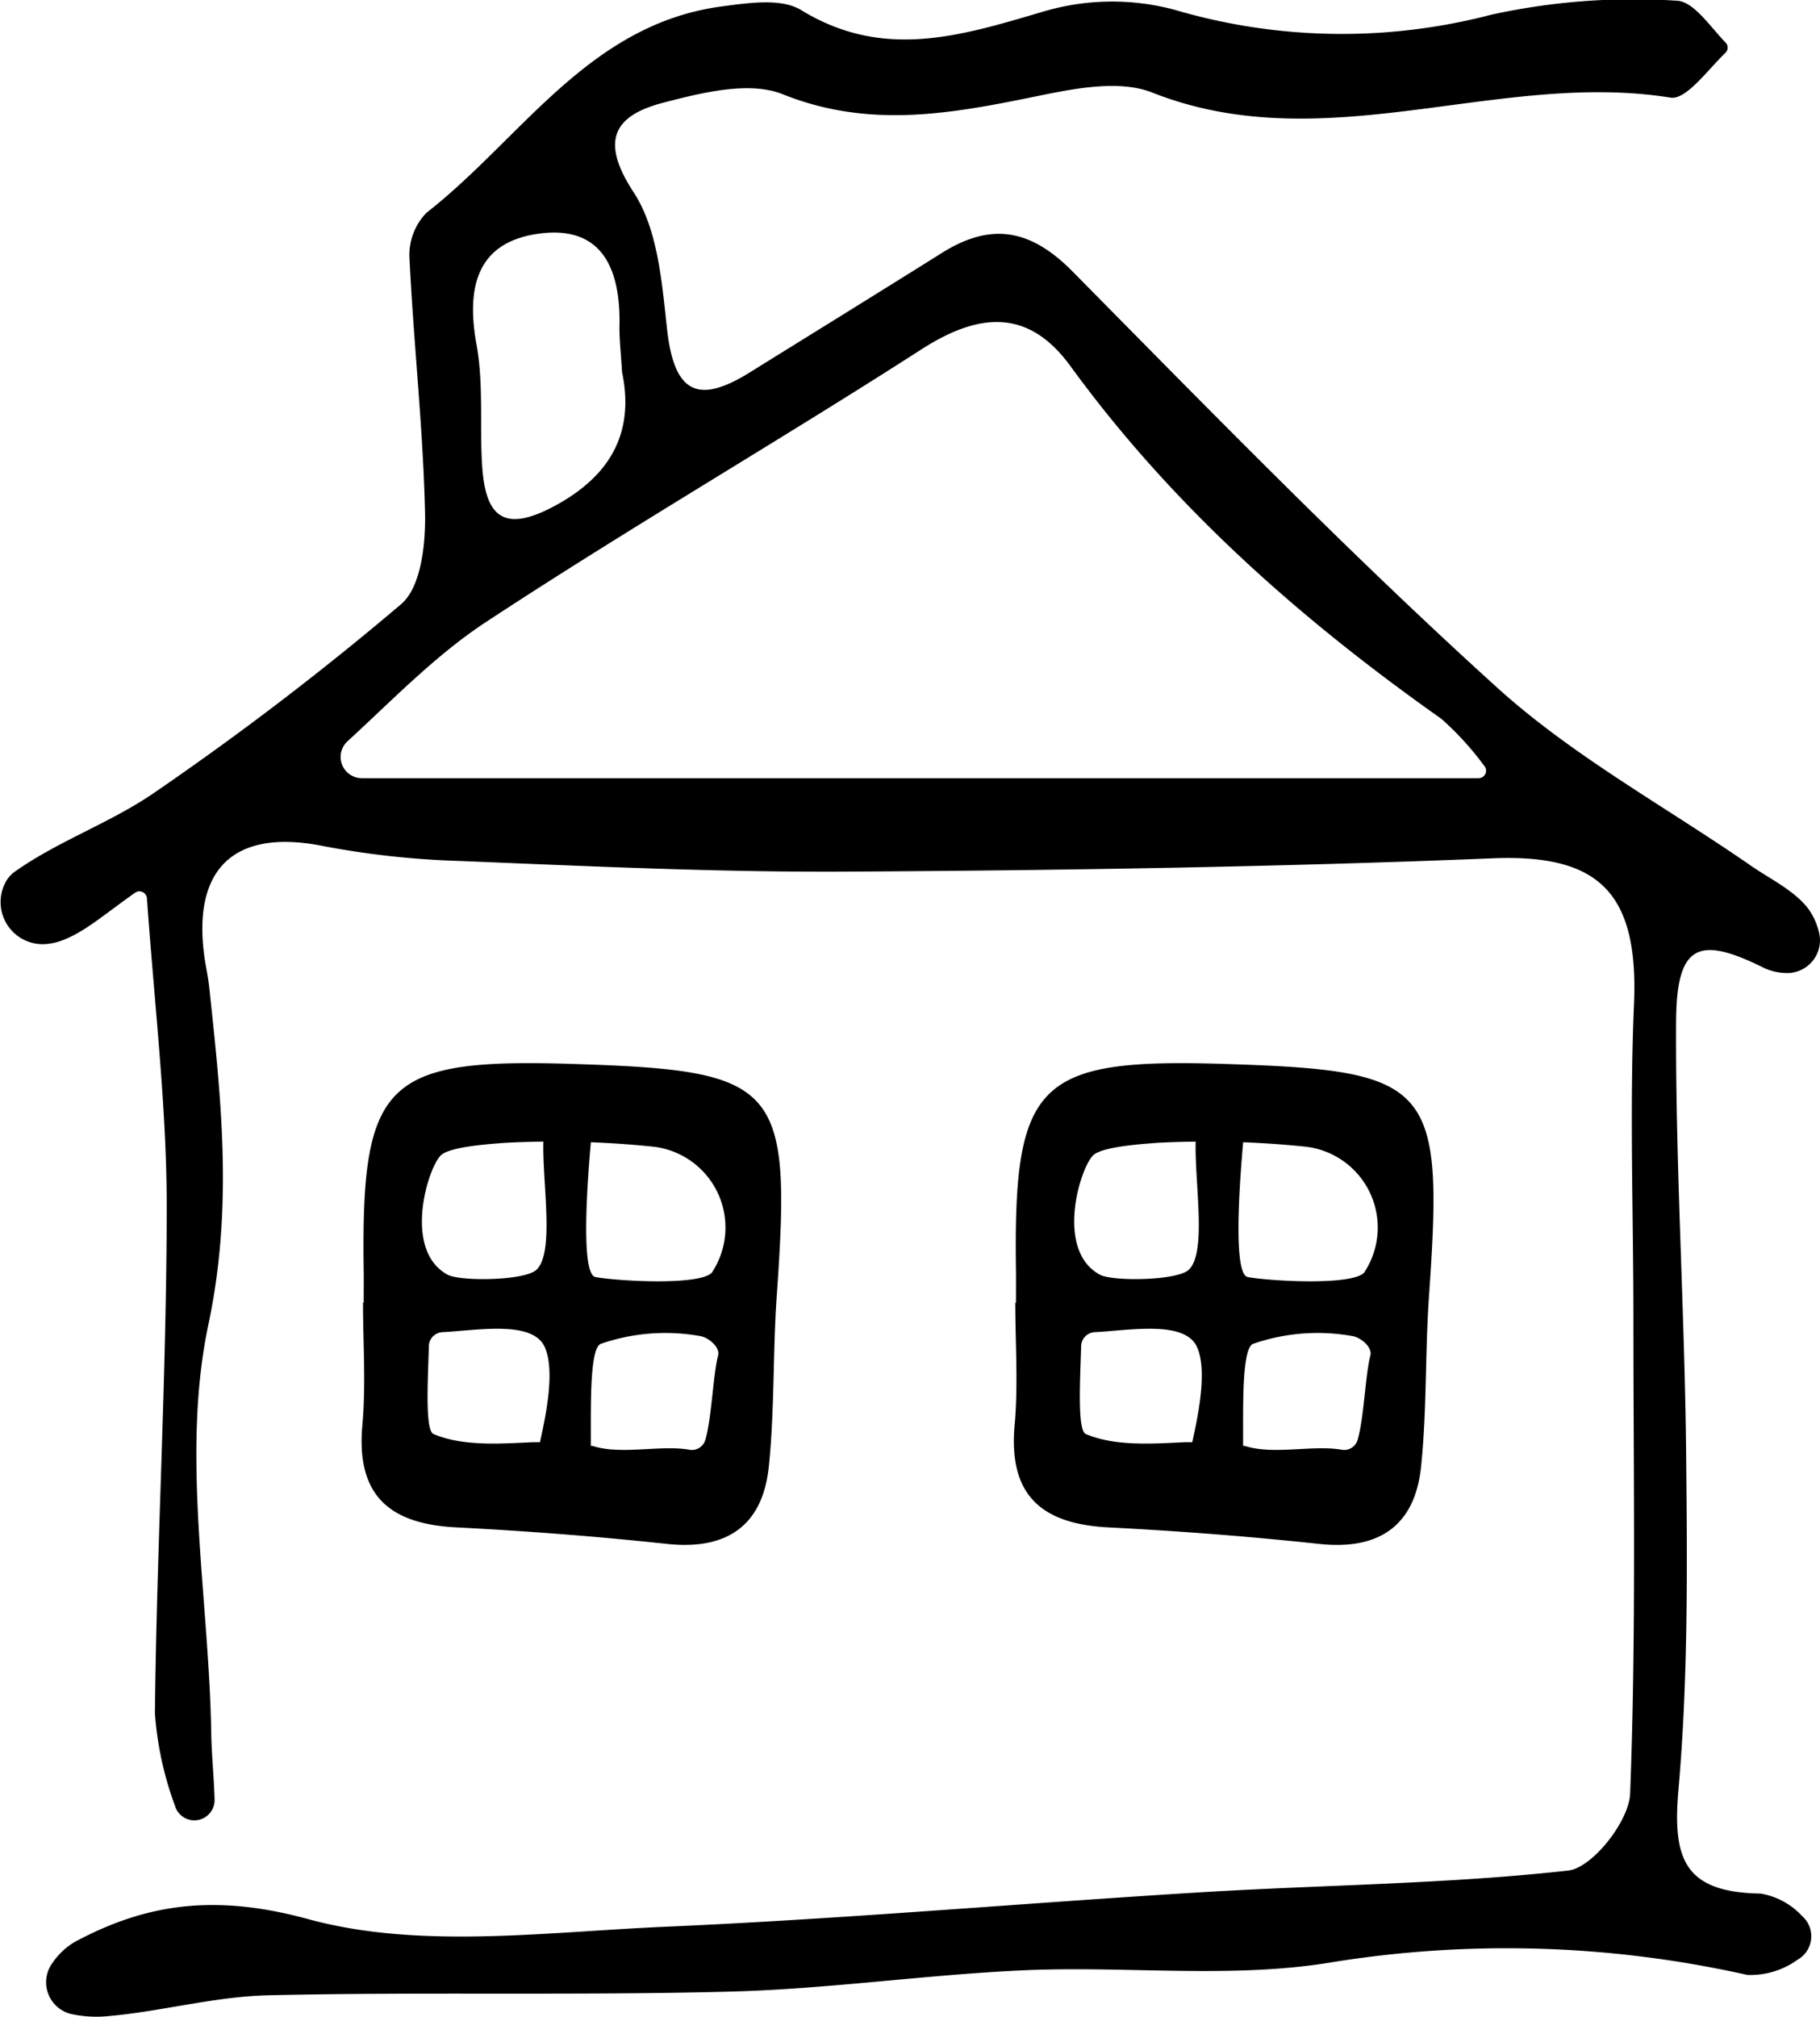 <svg xmlns="http://www.w3.org/2000/svg" viewBox="0 0 111.053 123.033"><title>9</title><g id="Réteg_2" data-name="Réteg 2"><g id="Group_1" data-name="Group 1"><g id="haz_Kép" data-name="haz Kép"><path d="M12.08,111.029a1.23,1.23,0,0,1-1.404-.872,20.414,20.414,0,0,1-1.223-5.635c.11-10.301.714-20.6.719-30.899.003-5.97-.712-11.941-1.206-18.814a.461.461,0,0,0-.719-.352c-1.943,1.369-3.177,2.49-4.623,2.971a3.536,3.536,0,0,1-.675.149A2.569,2.569,0,0,1,.438,53.652a1.934,1.934,0,0,1,.452-.465c2.679-1.907,5.927-3.01,8.624-4.897a183.469,183.469,0,0,0,14.976-11.445c1.215-1.051,1.49-3.7,1.445-5.597-.122-5.186-.703-10.36-.951-15.546a3.682,3.682,0,0,1,1.044-2.726c5.787-4.515,9.885-11.508,18.025-12.586,1.596-.211,3.616-.519,4.826.222,5.015,3.072,9.731,1.583,14.733.109a14.744,14.744,0,0,1,8.043-.129A36.055,36.055,0,0,0,90.97.903,40.5,40.5,0,0,1,102.305.043c1.017.027,1.996,1.522,2.986,2.555a.435.435,0,0,1-.011.626c-1.151,1.122-2.405,2.882-3.352,2.731C91.405,4.27,80.85,9.813,70.312,5.648c-1.98-.783-4.66-.268-6.906.192-5.244,1.074-10.289,2.057-15.641-.089-2.043-.819-4.918-.103-7.261.505-2.957.767-3.964,2.233-1.843,5.472,1.484,2.266,1.724,5.49,2.04,8.34.422,3.801,1.791,4.673,5.016,2.671,3.924-2.436,7.853-4.862,11.766-7.315,2.989-1.873,5.396-1.461,7.959,1.134,8.495,8.602,16.95,17.271,25.903,25.382,4.63,4.195,10.28,7.264,15.462,10.852,1.23.852,2.707,1.54,3.559,2.684a4.049,4.049,0,0,1,.612,1.347,2,2,0,0,1-2.028,2.535,3.385,3.385,0,0,1-1.309-.306c-3.972-1.982-5.343-1.48-5.368,3.251-.046,8.811.526,17.624.612,26.439.067,6.806.128,13.646-.467,20.412-.372,4.234.331,6.288,5.011,6.363a4.428,4.428,0,0,1,2.519,1.359,1.642,1.642,0,0,1-.264,2.677,4.924,4.924,0,0,1-3.065.928,67.025,67.025,0,0,0-25.23-.793c-6.157,1.054-12.617.226-18.929.51-5.956.267-11.89,1.139-17.845,1.298-9.415.251-18.843.009-28.259.227-3.357.078-6.686,1.04-10.05,1.295a7.351,7.351,0,0,1-1.869-.134,1.991,1.991,0,0,1-1.251-3.115,4.296,4.296,0,0,1,1.366-1.296c4.486-2.415,8.701-2.913,14.254-1.397,6.797,1.855,14.482.783,21.761.466,10.929-.475,21.836-1.442,32.757-2.106,7.457-.453,14.952-.497,22.364-1.323,1.474-.164,3.714-3.01,3.779-4.689.372-9.637.199-19.296.201-28.947.001-6.402-.239-12.814.035-19.205.293-6.824-2.142-9.174-8.615-8.911-13.118.532-26.253.737-39.383.813-7.876.045-15.758-.33-23.632-.65a52.855,52.855,0,0,1-8.326-.905c-5.332-1.077-7.971,1.244-7.296,6.594.083.661.24,1.313.311,1.974.737,6.866,1.47,13.445-.048,20.627-1.68,7.947.04,16.615.176,24.942.022,1.346.17,2.686.203,4.032a1.234,1.234,0,0,1-1.012,1.241Zm78.146-63.556a.455.455,0,0,0,.339-.753,18.314,18.314,0,0,0-2.618-2.87c-8.599-6.069-16.395-12.951-22.632-21.517-2.562-3.518-5.569-3.283-9.089-1.021-8.797,5.654-17.857,10.903-26.592,16.649-3.073,2.021-5.683,4.745-8.43,7.261a1.296,1.296,0,0,0,.877,2.251ZM37.956,22.7c-.07-1.202-.173-2.027-.157-2.849.068-3.462-1.069-6.177-5.032-5.58-3.728.561-4.31,3.34-3.688,6.768.432,2.381.186,4.878.337,7.318.186,2.997,1.173,4.253,4.403,2.521C37.445,28.935,38.688,26.194,37.956,22.7Z"/><path d="M22.192,79.469c0-.664.008-1.329-.001-1.993-.161-11.496,1.29-12.929,12.736-12.571,12.666.397,13.374,1.225,12.469,14.143-.243,3.467-.126,6.965-.484,10.417-.372,3.595-2.545,5.117-6.219,4.721-4.272-.46-8.563-.788-12.855-1.008-4.055-.208-6.116-1.932-5.727-6.241.223-2.471.04-4.978.04-7.469ZM36.23,67.879c.073-.592-1.143,9.795.104,10.027,1.296.241,6.243.535,7.087-.25a4.964,4.964,0,0,0-3.559-7.703,58.699,58.699,0,0,0-9.059-.235c-.575.053-3.3.198-3.894.755-.807.756-2.349,5.806.408,7.292.773.417,4.728.37,5.427-.311,1.244-1.213.119-6.422.485-8.669C33.582,66.626,35.507,67.967,36.23,67.879Zm-.044,20.338c1.738.552,4.145-.085,5.88.225a.857.857,0,0,0,.973-.608c.39-1.331.463-3.923.778-5.147.128-.497-.567-1.081-1.072-1.176a12.039,12.039,0,0,0-6.088.471c-1.008.4-.35,7.918-.765,7.766-.751-.275-2.329-.601-3.089-.795-.212-.054,1.349-4.712.441-6.765-.731-1.653-4.053-1.035-6.243-.919a.87.87,0,0,0-.832.846c-.054,1.951-.248,5.142.281,5.366,1.779.755,4.007.598,6.045.501A25.531,25.531,0,0,1,36.186,88.217Z"/><path d="M61.992,79.469c0-.664.008-1.329-.001-1.993C61.831,65.98,63.282,64.547,74.727,64.906c12.666.397,13.374,1.225,12.469,14.143-.243,3.467-.126,6.965-.484,10.417-.372,3.595-2.545,5.117-6.219,4.721-4.272-.46-8.563-.788-12.855-1.008-4.055-.208-6.116-1.932-5.727-6.241.223-2.471.04-4.978.04-7.469ZM76.031,67.879c.073-.592-1.143,9.795.104,10.027,1.296.241,6.243.535,7.087-.25a4.964,4.964,0,0,0-3.559-7.703,58.699,58.699,0,0,0-9.059-.235c-.575.053-3.3.198-3.894.755-.807.756-2.349,5.806.408,7.292.773.417,4.728.37,5.427-.311,1.244-1.213.119-6.422.485-8.669C73.383,66.626,75.308,67.967,76.031,67.879Zm-.044,20.338c1.738.552,4.145-.085,5.88.225a.857.857,0,0,0,.973-.608c.39-1.331.463-3.923.778-5.147.128-.497-.567-1.081-1.072-1.176a12.039,12.039,0,0,0-6.088.471c-1.008.4-.35,7.918-.765,7.766-.751-.275-2.329-.601-3.089-.795-.212-.054,1.349-4.712.441-6.765-.731-1.653-4.053-1.035-6.243-.919a.87.87,0,0,0-.832.846c-.054,1.951-.248,5.142.281,5.366,1.779.755,4.007.598,6.045.501A25.531,25.531,0,0,1,75.987,88.217Z"/></g></g></g></svg>
